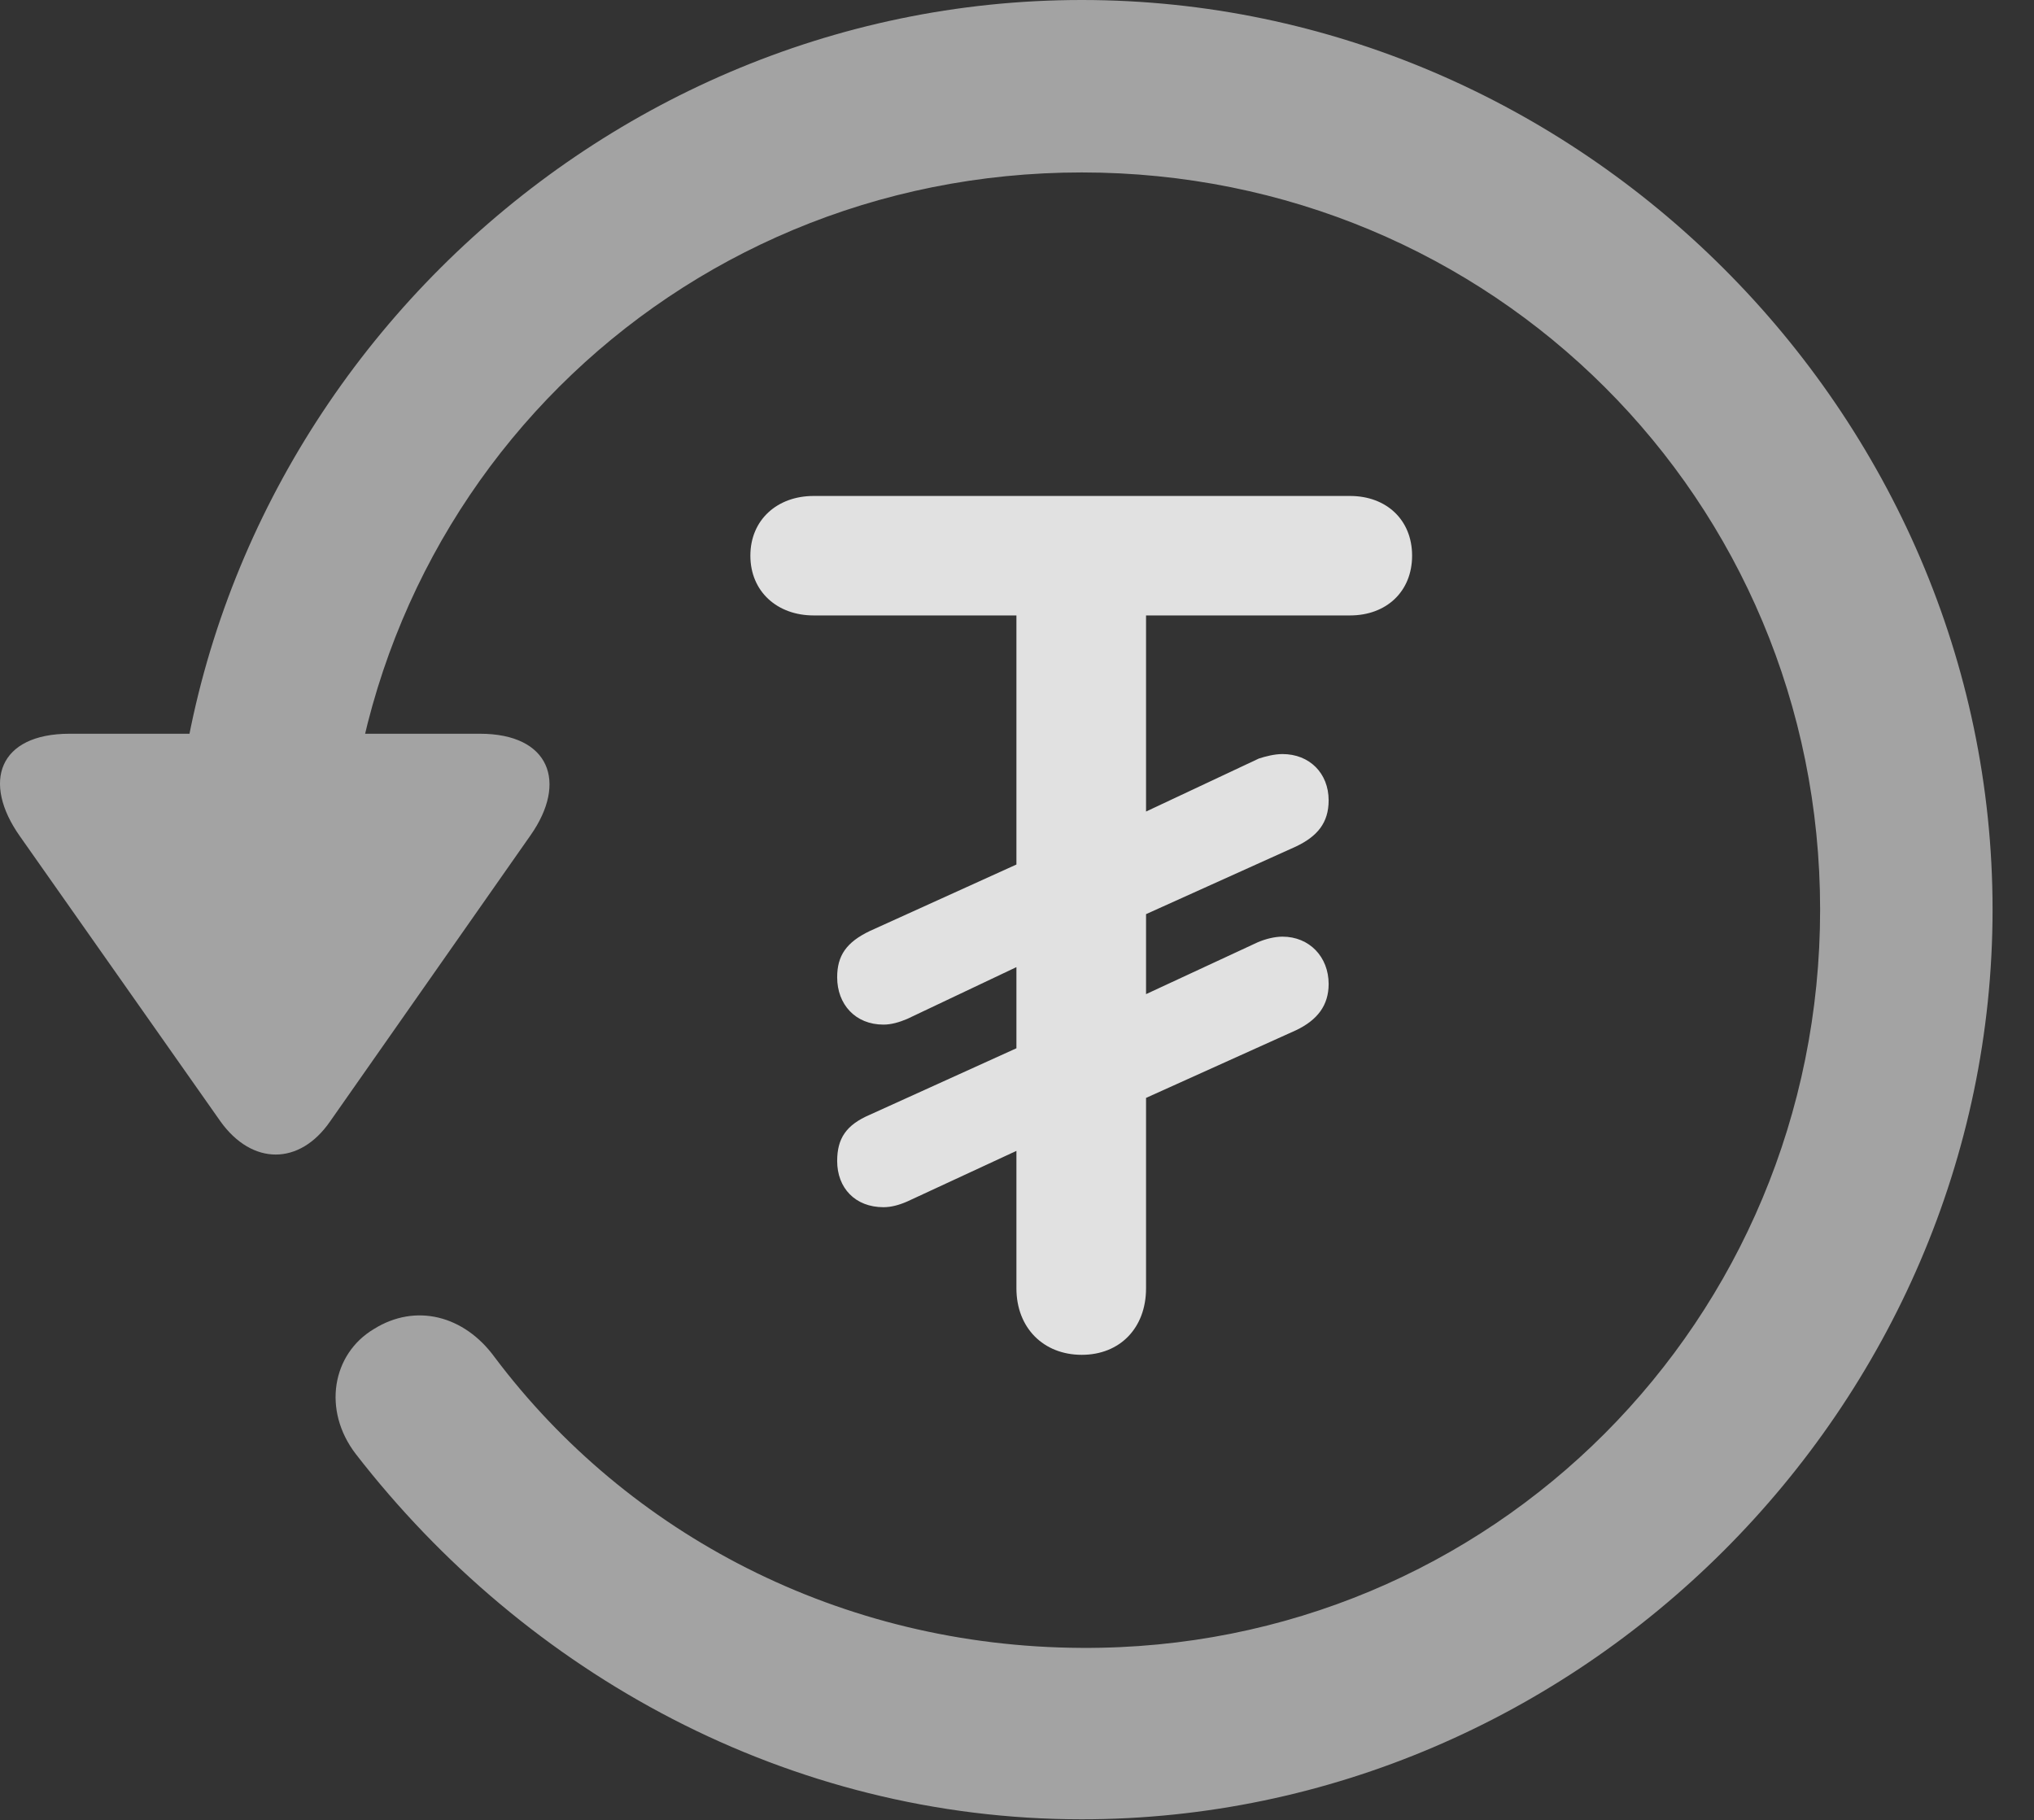 <?xml version="1.0" encoding="UTF-8"?>
<!--Generator: Apple Native CoreSVG 232.5-->
<!DOCTYPE svg
PUBLIC "-//W3C//DTD SVG 1.1//EN"
       "http://www.w3.org/Graphics/SVG/1.1/DTD/svg11.dtd">
<svg version="1.1" xmlns="http://www.w3.org/2000/svg" xmlns:xlink="http://www.w3.org/1999/xlink" width="17.622" height="15.771">
 <rect width="100%" height="100%" fill="#333333" stroke="none"/>
 <g>
  <rect height="15.771" opacity="0" width="17.622" x="0" y="0"/>
  <path d="M9.372 15.762C13.679 15.762 17.263 12.188 17.263 7.881C17.263 3.574 13.679 0 9.372 0C5.066 0 1.492 3.564 1.492 7.871L2.986 7.871C2.986 4.316 5.818 1.494 9.372 1.494C12.927 1.494 15.769 4.326 15.769 7.881C15.769 11.435 12.927 14.297 9.372 14.277C7.283 14.268 5.437 13.291 4.285 11.758C4.021 11.396 3.601 11.289 3.24 11.514C2.878 11.729 2.79 12.217 3.083 12.598C4.558 14.502 6.833 15.762 9.372 15.762ZM0.603 6.357C-0.012 6.357-0.159 6.777 0.173 7.246L1.911 9.717C2.185 10.098 2.595 10.098 2.859 9.717L4.597 7.236C4.919 6.777 4.763 6.357 4.158 6.357Z" fill="#ffffff" fill-opacity="0.55"/>
  <path d="M9.372 11.738C9.704 11.738 9.929 11.504 9.929 11.162L9.929 9.512L11.228 8.926C11.413 8.838 11.511 8.711 11.511 8.525C11.511 8.291 11.345 8.115 11.111 8.115C11.042 8.115 10.964 8.135 10.896 8.164L9.929 8.613L9.929 7.92L11.228 7.334C11.413 7.246 11.511 7.129 11.511 6.934C11.511 6.699 11.345 6.533 11.111 6.533C11.042 6.533 10.964 6.553 10.906 6.572L9.929 7.031L9.929 5.332L11.697 5.332C12.009 5.332 12.234 5.127 12.234 4.814C12.234 4.502 12.009 4.297 11.697 4.297L7.048 4.297C6.736 4.297 6.501 4.502 6.501 4.814C6.501 5.127 6.736 5.332 7.048 5.332L8.806 5.332L8.806 7.49L7.536 8.066C7.331 8.164 7.253 8.281 7.253 8.467C7.253 8.701 7.41 8.877 7.654 8.877C7.722 8.877 7.79 8.857 7.859 8.828L8.806 8.379L8.806 9.082L7.536 9.658C7.331 9.746 7.253 9.863 7.253 10.059C7.253 10.293 7.41 10.459 7.654 10.459C7.722 10.459 7.79 10.44 7.859 10.41L8.806 9.971L8.806 11.162C8.806 11.504 9.04 11.738 9.372 11.738Z" fill="#ffffff" fill-opacity="0.85"/>
 </g>
</svg>
